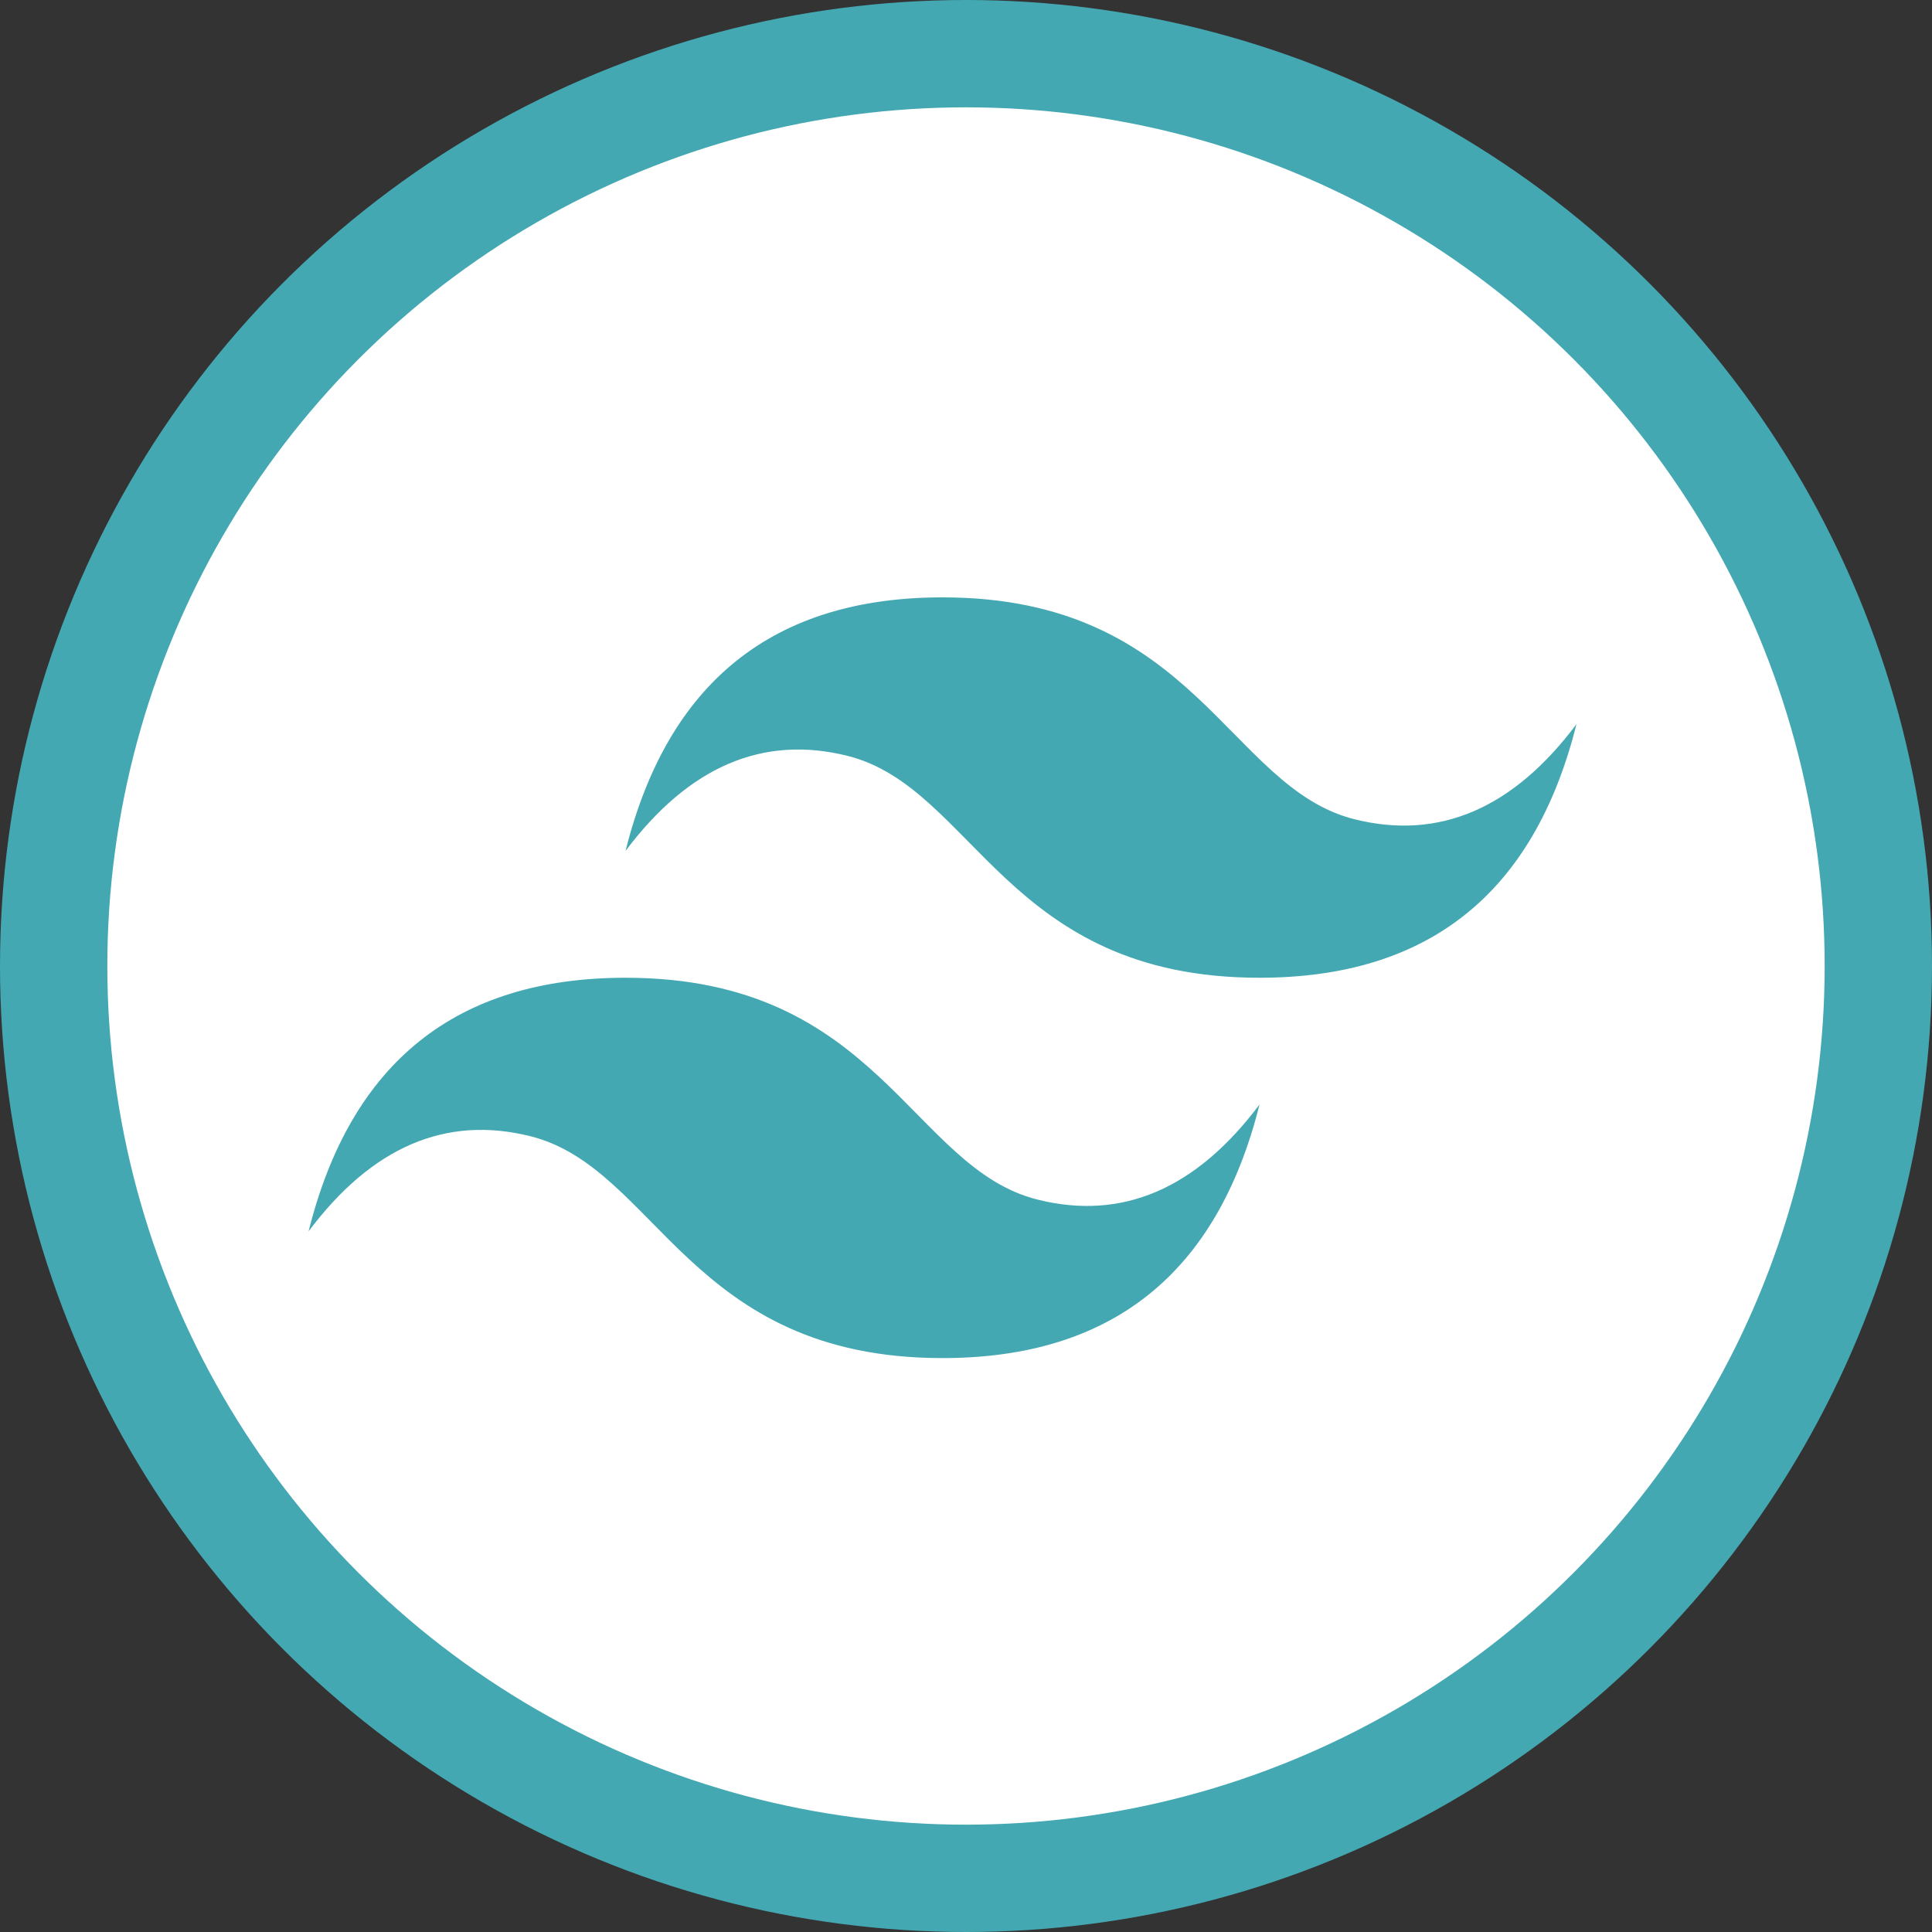 <svg width="36" height="36" fill="none" xmlns="http://www.w3.org/2000/svg"><rect width="100%" height="100%" fill="#333333" stroke="none"/><circle cx="18" cy="18" r="17" fill="#fff" stroke="#44A8B3" stroke-width="2"/><path fill-rule="evenodd" clip-rule="evenodd" d="M11.656 15.856c.788-3.15 2.756-4.725 5.906-4.725 4.726 0 5.316 3.544 7.679 4.135 1.575.393 2.953-.197 4.134-1.772-.788 3.15-2.756 4.725-5.906 4.725-4.725 0-5.316-3.544-7.678-4.135-1.575-.393-2.954.197-4.135 1.772zM5.75 22.944c.787-3.15 2.756-4.725 5.906-4.725 4.725 0 5.316 3.544 7.678 4.134 1.575.394 2.954-.197 4.135-1.772-.788 3.15-2.757 4.725-5.907 4.725-4.725 0-5.315-3.543-7.678-4.134-1.575-.394-2.953.197-4.134 1.772z" fill="#44A8B3"/></svg>